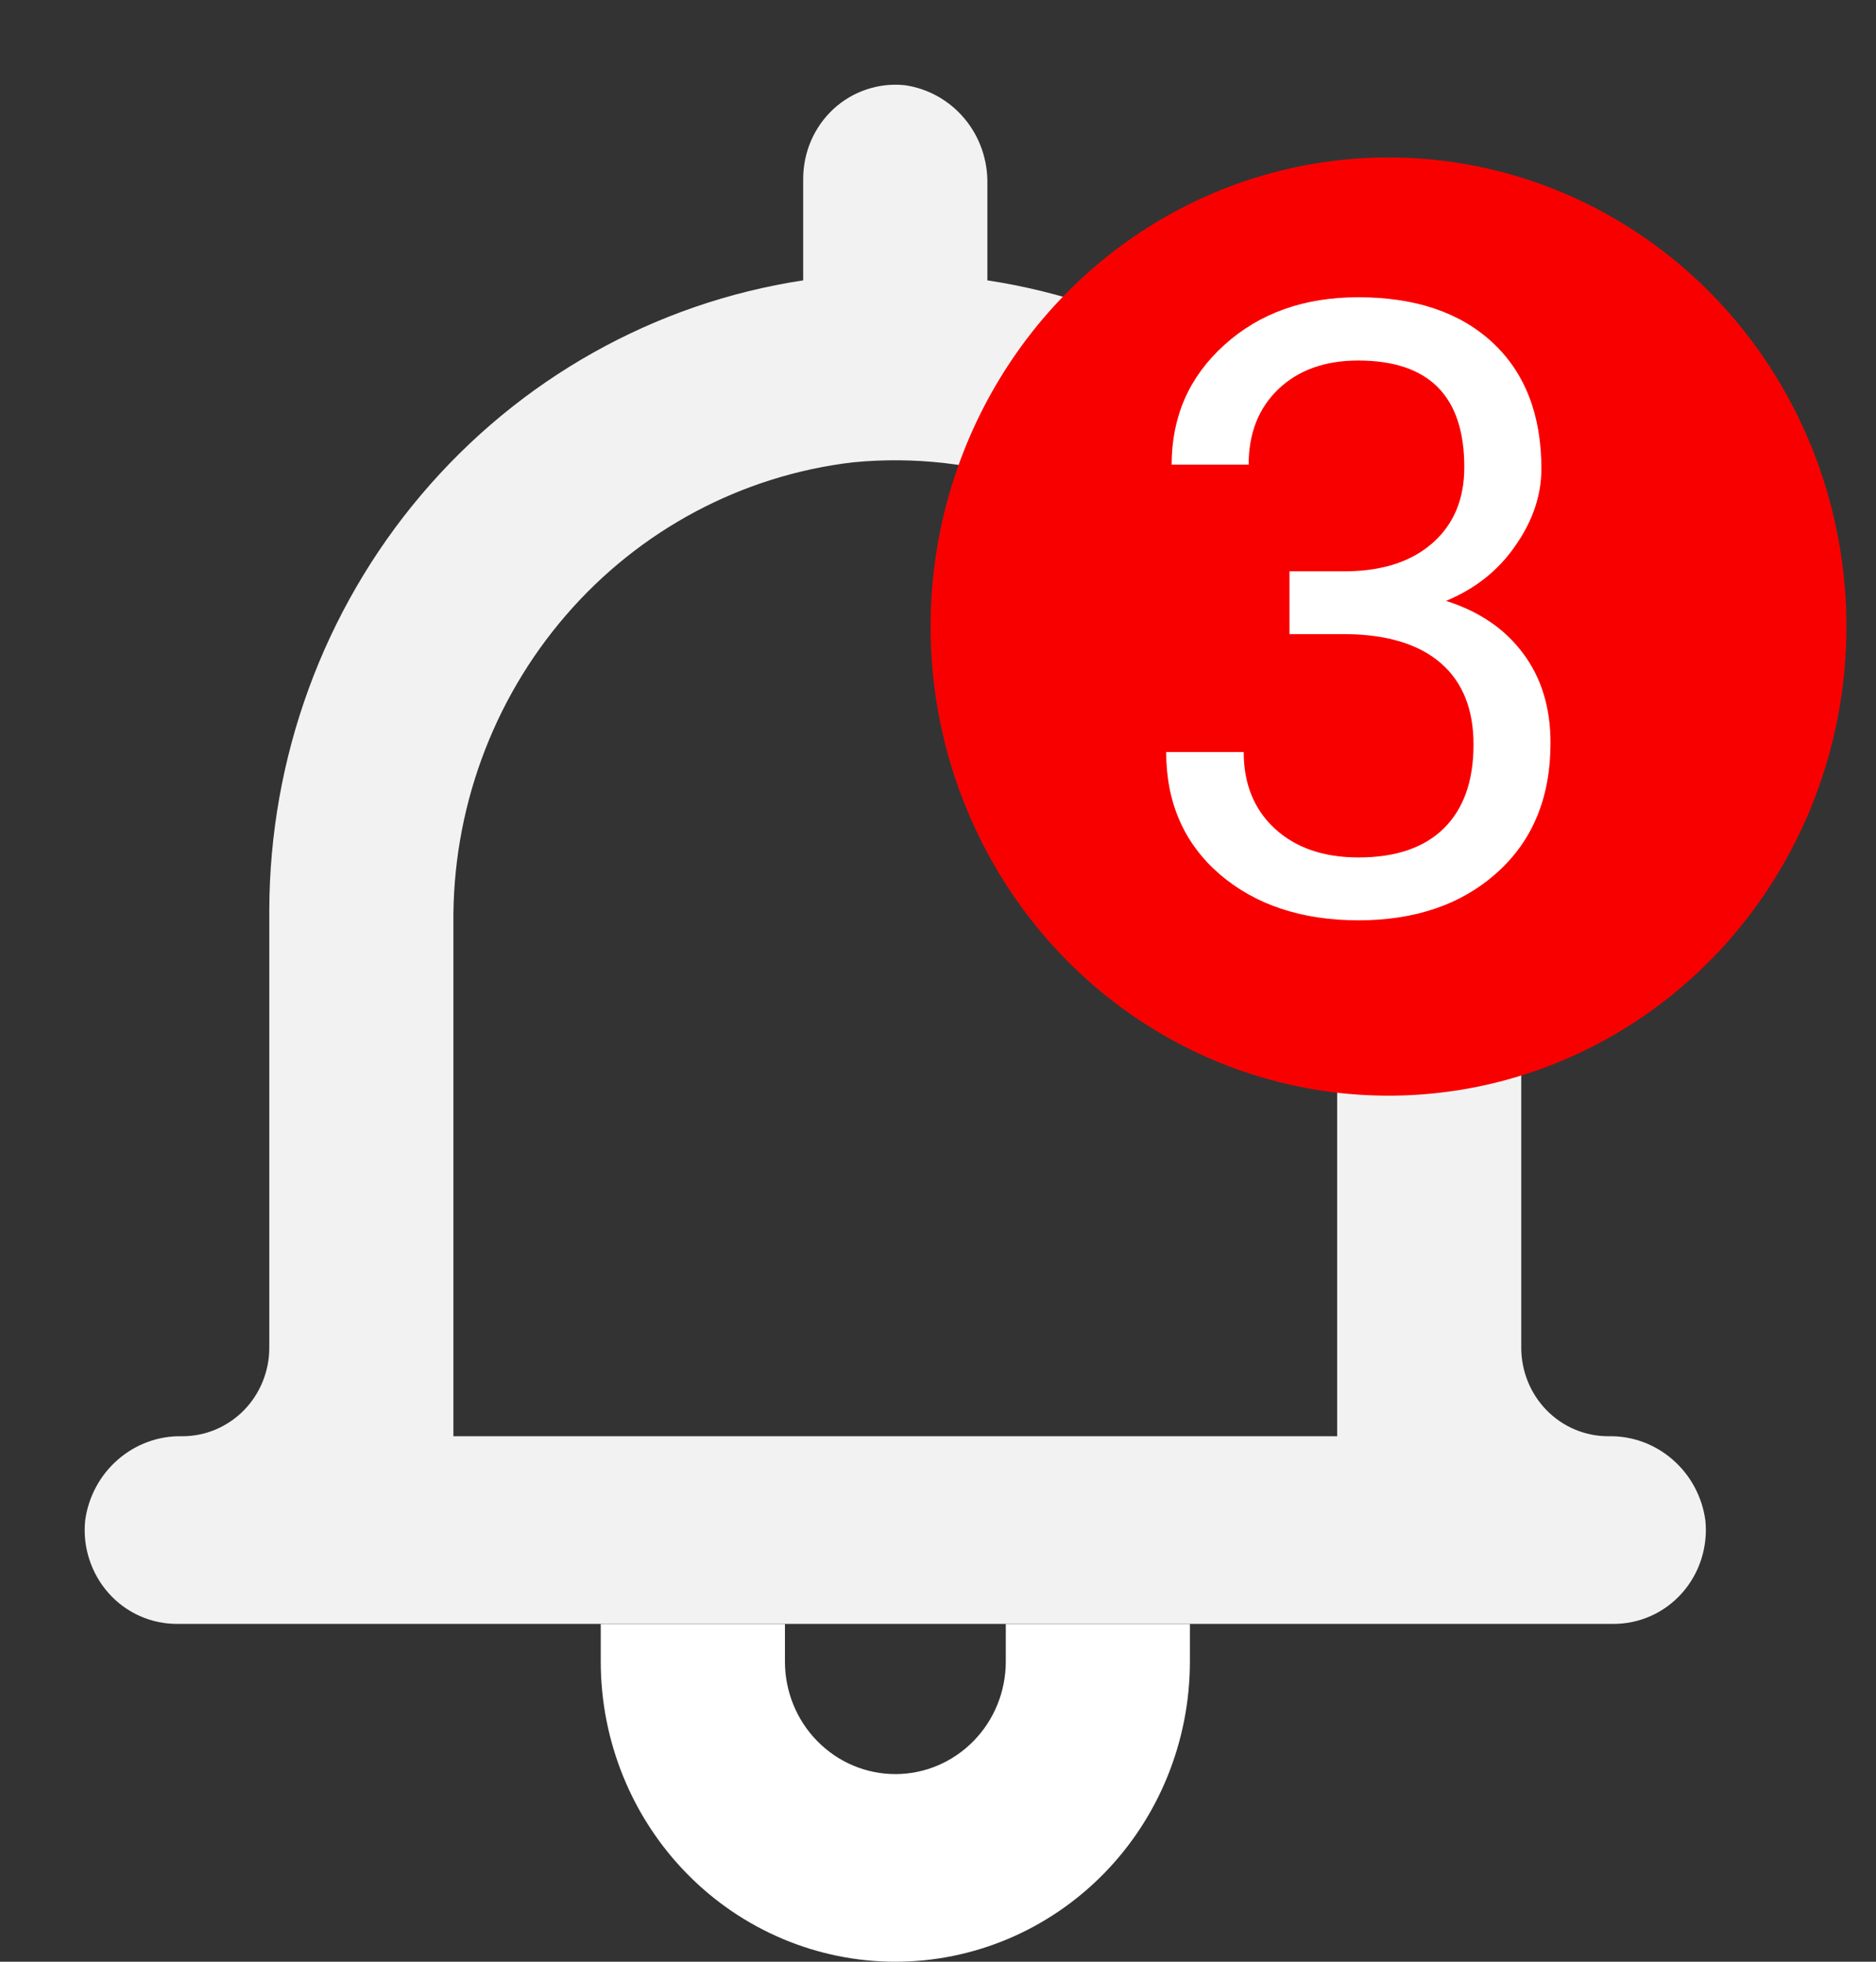 <svg width="22" height="23" viewBox="0 0 22 23" fill="none" xmlns="http://www.w3.org/2000/svg">
<rect x="0" y="0" width="22" height="23" fill="#333333" stroke="none"/>
<path d="M11.795 19.04V19.48C11.795 19.83 11.659 20.166 11.416 20.413C11.173 20.661 10.844 20.8 10.5 20.8C10.156 20.8 9.827 20.661 9.584 20.413C9.341 20.166 9.205 19.83 9.205 19.48V19.04H7.045V19.48C7.045 20.413 7.409 21.309 8.057 21.969C8.705 22.629 9.584 23 10.5 23C11.416 23 12.295 22.629 12.943 21.969C13.591 21.309 13.954 20.413 13.954 19.48V19.04H11.795Z" fill="white"/>
<path d="M18.859 16.839C18.589 16.839 18.329 16.73 18.138 16.535C17.947 16.34 17.84 16.076 17.84 15.801V10.679C17.838 8.887 17.205 7.155 16.056 5.799C14.907 4.442 13.318 3.551 11.579 3.287V2.161C11.585 1.88 11.491 1.606 11.312 1.392C11.134 1.178 10.884 1.038 10.611 0.999C10.46 0.983 10.308 1 10.164 1.048C10.019 1.096 9.887 1.174 9.774 1.278C9.662 1.382 9.572 1.509 9.511 1.65C9.45 1.792 9.419 1.945 9.419 2.099V3.287C7.68 3.551 6.091 4.442 4.942 5.799C3.793 7.155 3.16 8.887 3.158 10.679V15.801C3.158 16.076 3.051 16.34 2.86 16.535C2.668 16.73 2.409 16.839 2.139 16.839C1.863 16.832 1.595 16.929 1.385 17.111C1.174 17.293 1.037 17.547 0.999 17.825C0.983 17.979 0.999 18.134 1.047 18.281C1.094 18.428 1.171 18.563 1.273 18.678C1.374 18.792 1.499 18.884 1.638 18.946C1.777 19.008 1.927 19.04 2.079 19.039H18.919C19.071 19.04 19.221 19.008 19.36 18.946C19.499 18.884 19.623 18.792 19.725 18.678C19.827 18.563 19.904 18.428 19.951 18.281C19.998 18.134 20.015 17.979 19.999 17.825C19.961 17.547 19.824 17.293 19.613 17.111C19.403 16.929 19.135 16.832 18.859 16.839ZM5.317 16.839V10.833C5.303 9.501 5.774 8.211 6.638 7.212C7.502 6.212 8.699 5.575 9.998 5.421C10.718 5.35 11.444 5.433 12.13 5.665C12.816 5.897 13.447 6.273 13.982 6.768C14.518 7.263 14.945 7.867 15.238 8.54C15.53 9.214 15.681 9.943 15.681 10.679V16.839H5.317Z" fill="#F2F2F2"/>
<ellipse cx="16.283" cy="7.346" rx="5.37" ry="5.5" fill="#F90000"/>
<path d="M15.122 6.698H15.8C16.227 6.692 16.562 6.579 16.806 6.361C17.05 6.143 17.172 5.849 17.172 5.477C17.172 4.644 16.757 4.227 15.927 4.227C15.537 4.227 15.224 4.34 14.99 4.564C14.759 4.786 14.643 5.08 14.643 5.448H13.74C13.74 4.885 13.945 4.418 14.355 4.047C14.768 3.672 15.293 3.485 15.927 3.485C16.598 3.485 17.124 3.663 17.505 4.018C17.885 4.372 18.076 4.865 18.076 5.497C18.076 5.806 17.975 6.106 17.773 6.395C17.575 6.685 17.303 6.902 16.958 7.045C17.348 7.169 17.649 7.374 17.861 7.66C18.076 7.947 18.183 8.296 18.183 8.71C18.183 9.348 17.975 9.854 17.558 10.229C17.142 10.603 16.6 10.79 15.932 10.79C15.265 10.79 14.721 10.609 14.301 10.248C13.885 9.887 13.676 9.41 13.676 8.817H14.585C14.585 9.192 14.707 9.491 14.951 9.716C15.195 9.94 15.522 10.053 15.932 10.053C16.368 10.053 16.702 9.939 16.933 9.711C17.164 9.483 17.28 9.156 17.28 8.729C17.28 8.316 17.153 7.999 16.899 7.777C16.645 7.556 16.279 7.442 15.8 7.435H15.122V6.698Z" fill="white"/>
</svg>
